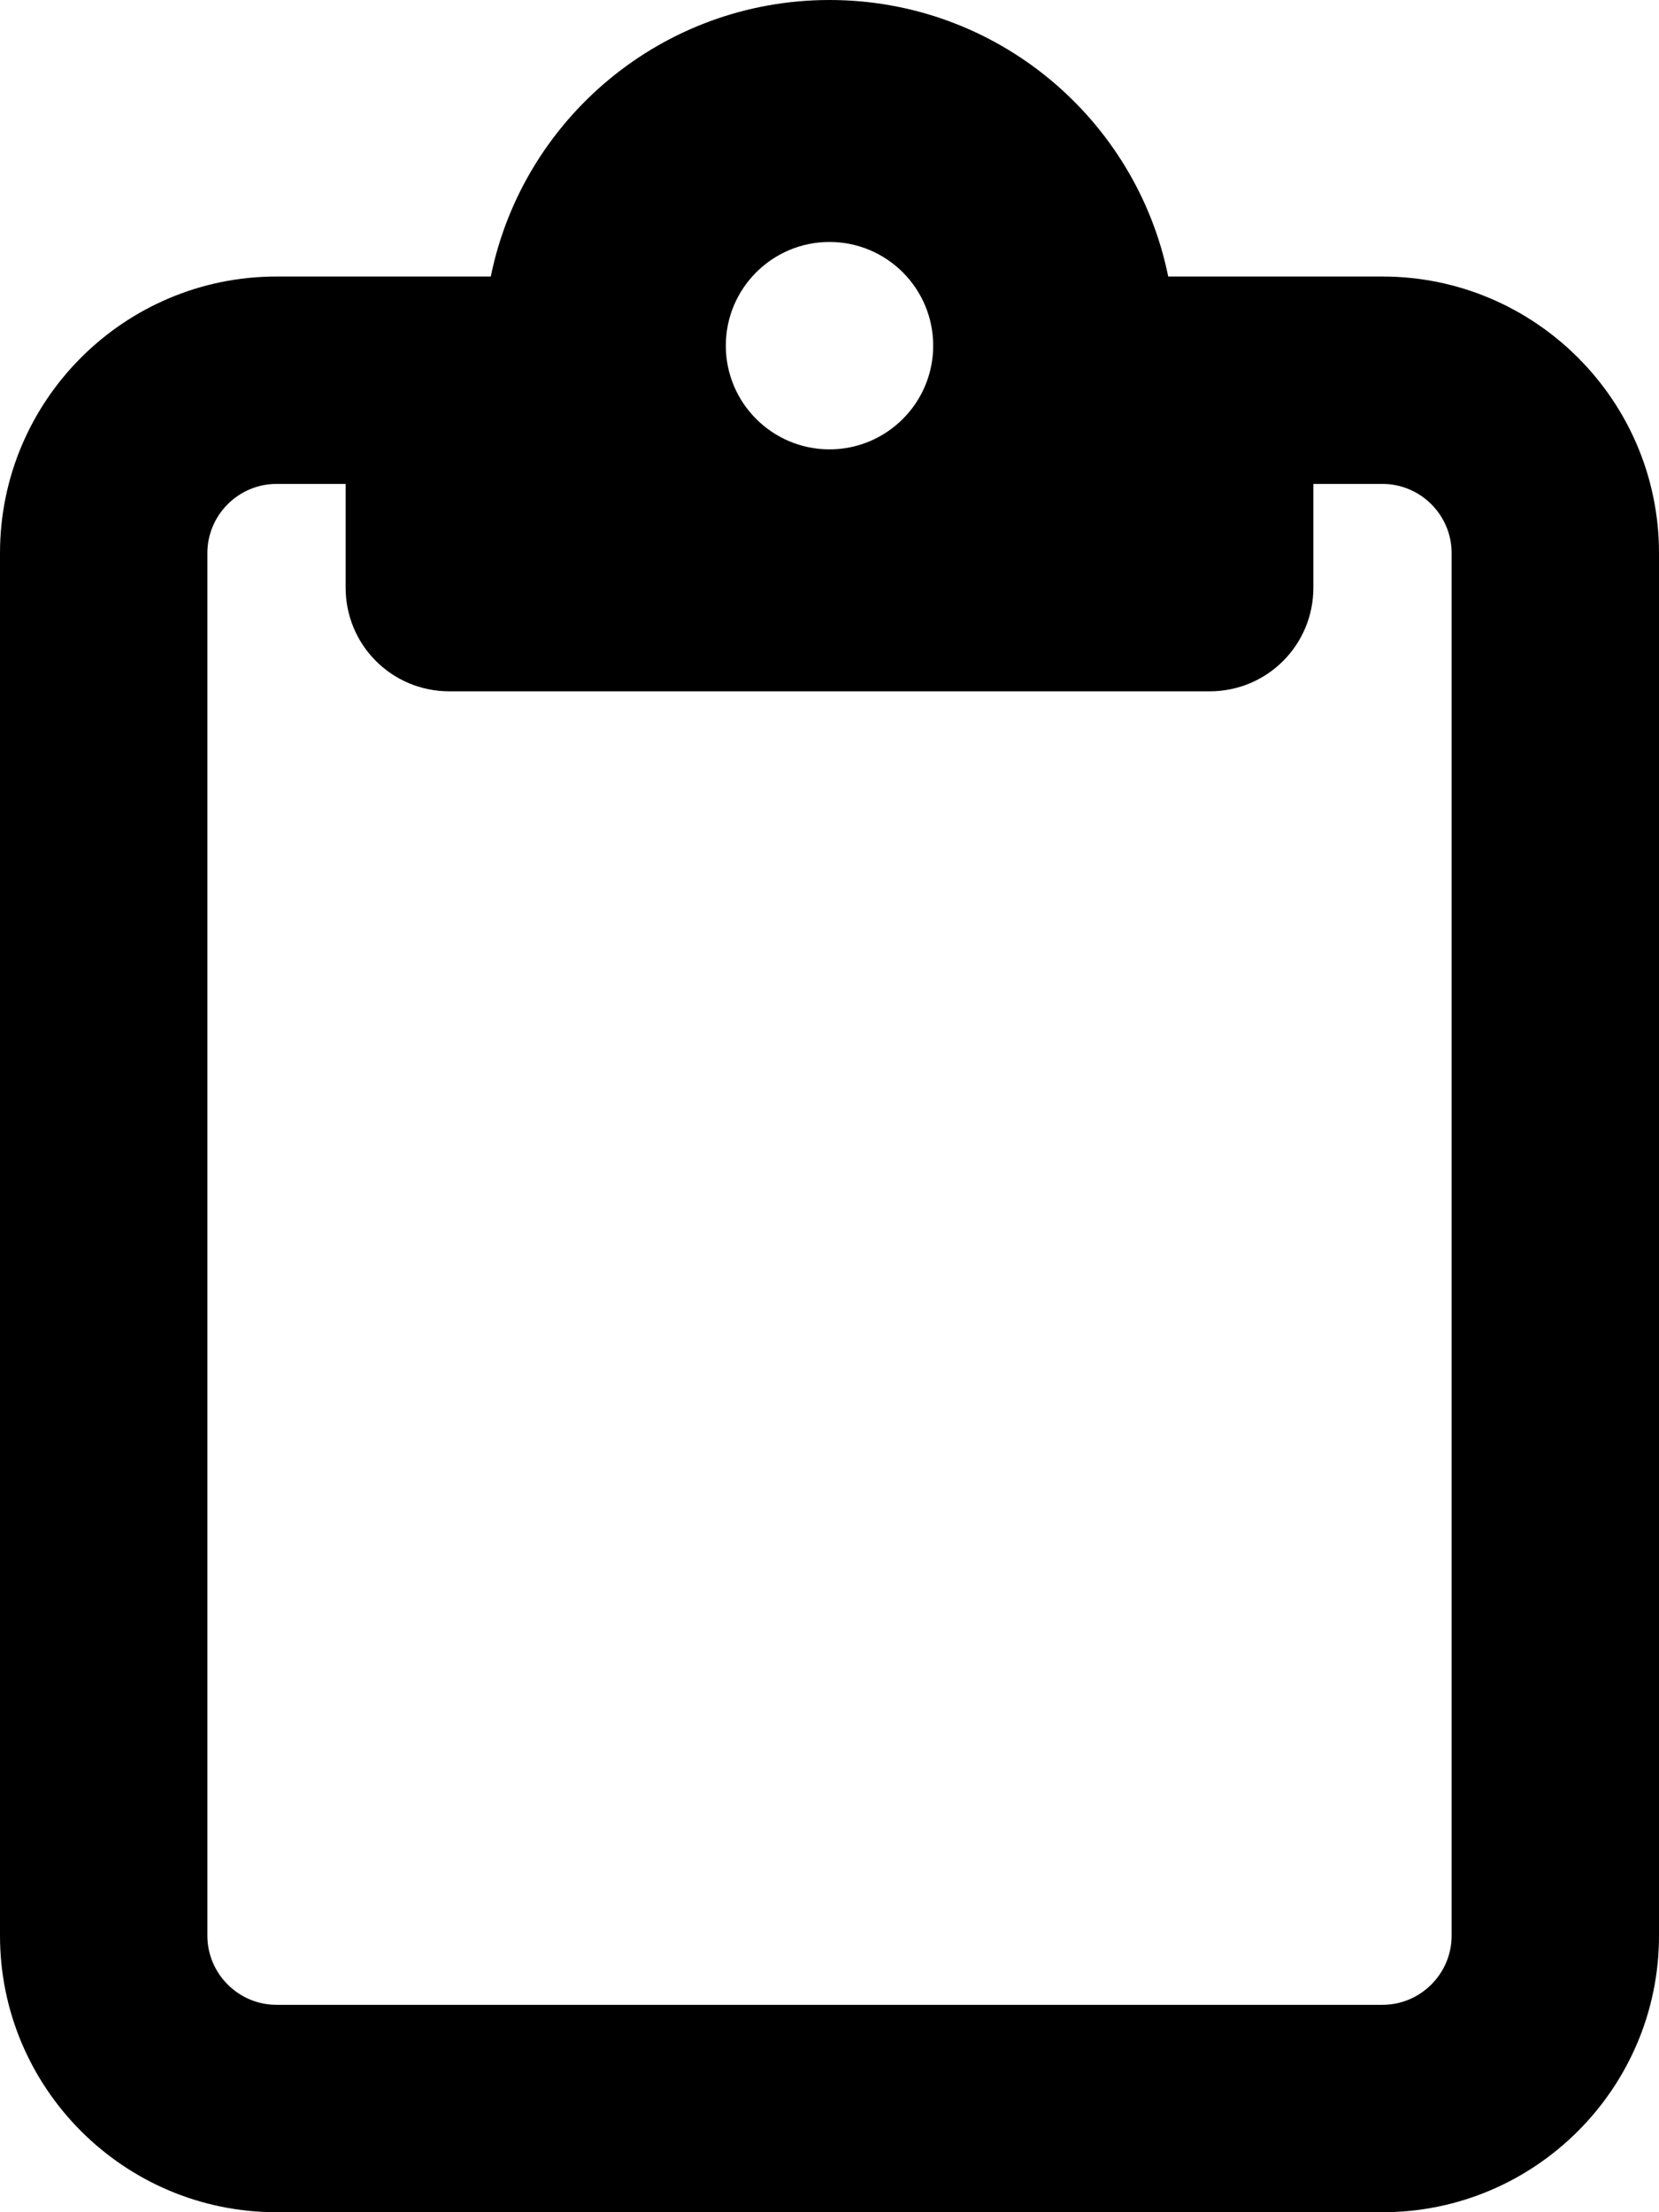 <svg version="1.1" xmlns="http://www.w3.org/2000/svg" width="24" height="32" viewBox="0 0 24 32">
<path fill="currentColor" d="M17.5 4h2.5c2.206 0 4 1.794 4 4v20c0 2.206-1.794 4-4 4h-16c-2.206 0-4-1.794-4-4v-20c0-2.206 1.794-4 4-4h3.1c0.463-2.281 2.481-4 4.9-4s4.438 1.719 4.9 4h0.6zM4 7c-0.55 0-1 0.45-1 1v20c0 0.55 0.45 1 1 1h16c0.55 0 1-0.45 1-1v-20c0-0.55-0.45-1-1-1h-1v1.5c0 0.831-0.669 1.5-1.5 1.5h-11c-0.831 0-1.5-0.669-1.5-1.5v-1.5h-1zM12 6.5c0.828 0 1.5-0.672 1.5-1.5s-0.672-1.5-1.5-1.5v0c-0.828 0-1.5 0.672-1.5 1.5s0.672 1.5 1.5 1.5v0z"/>
</svg>
